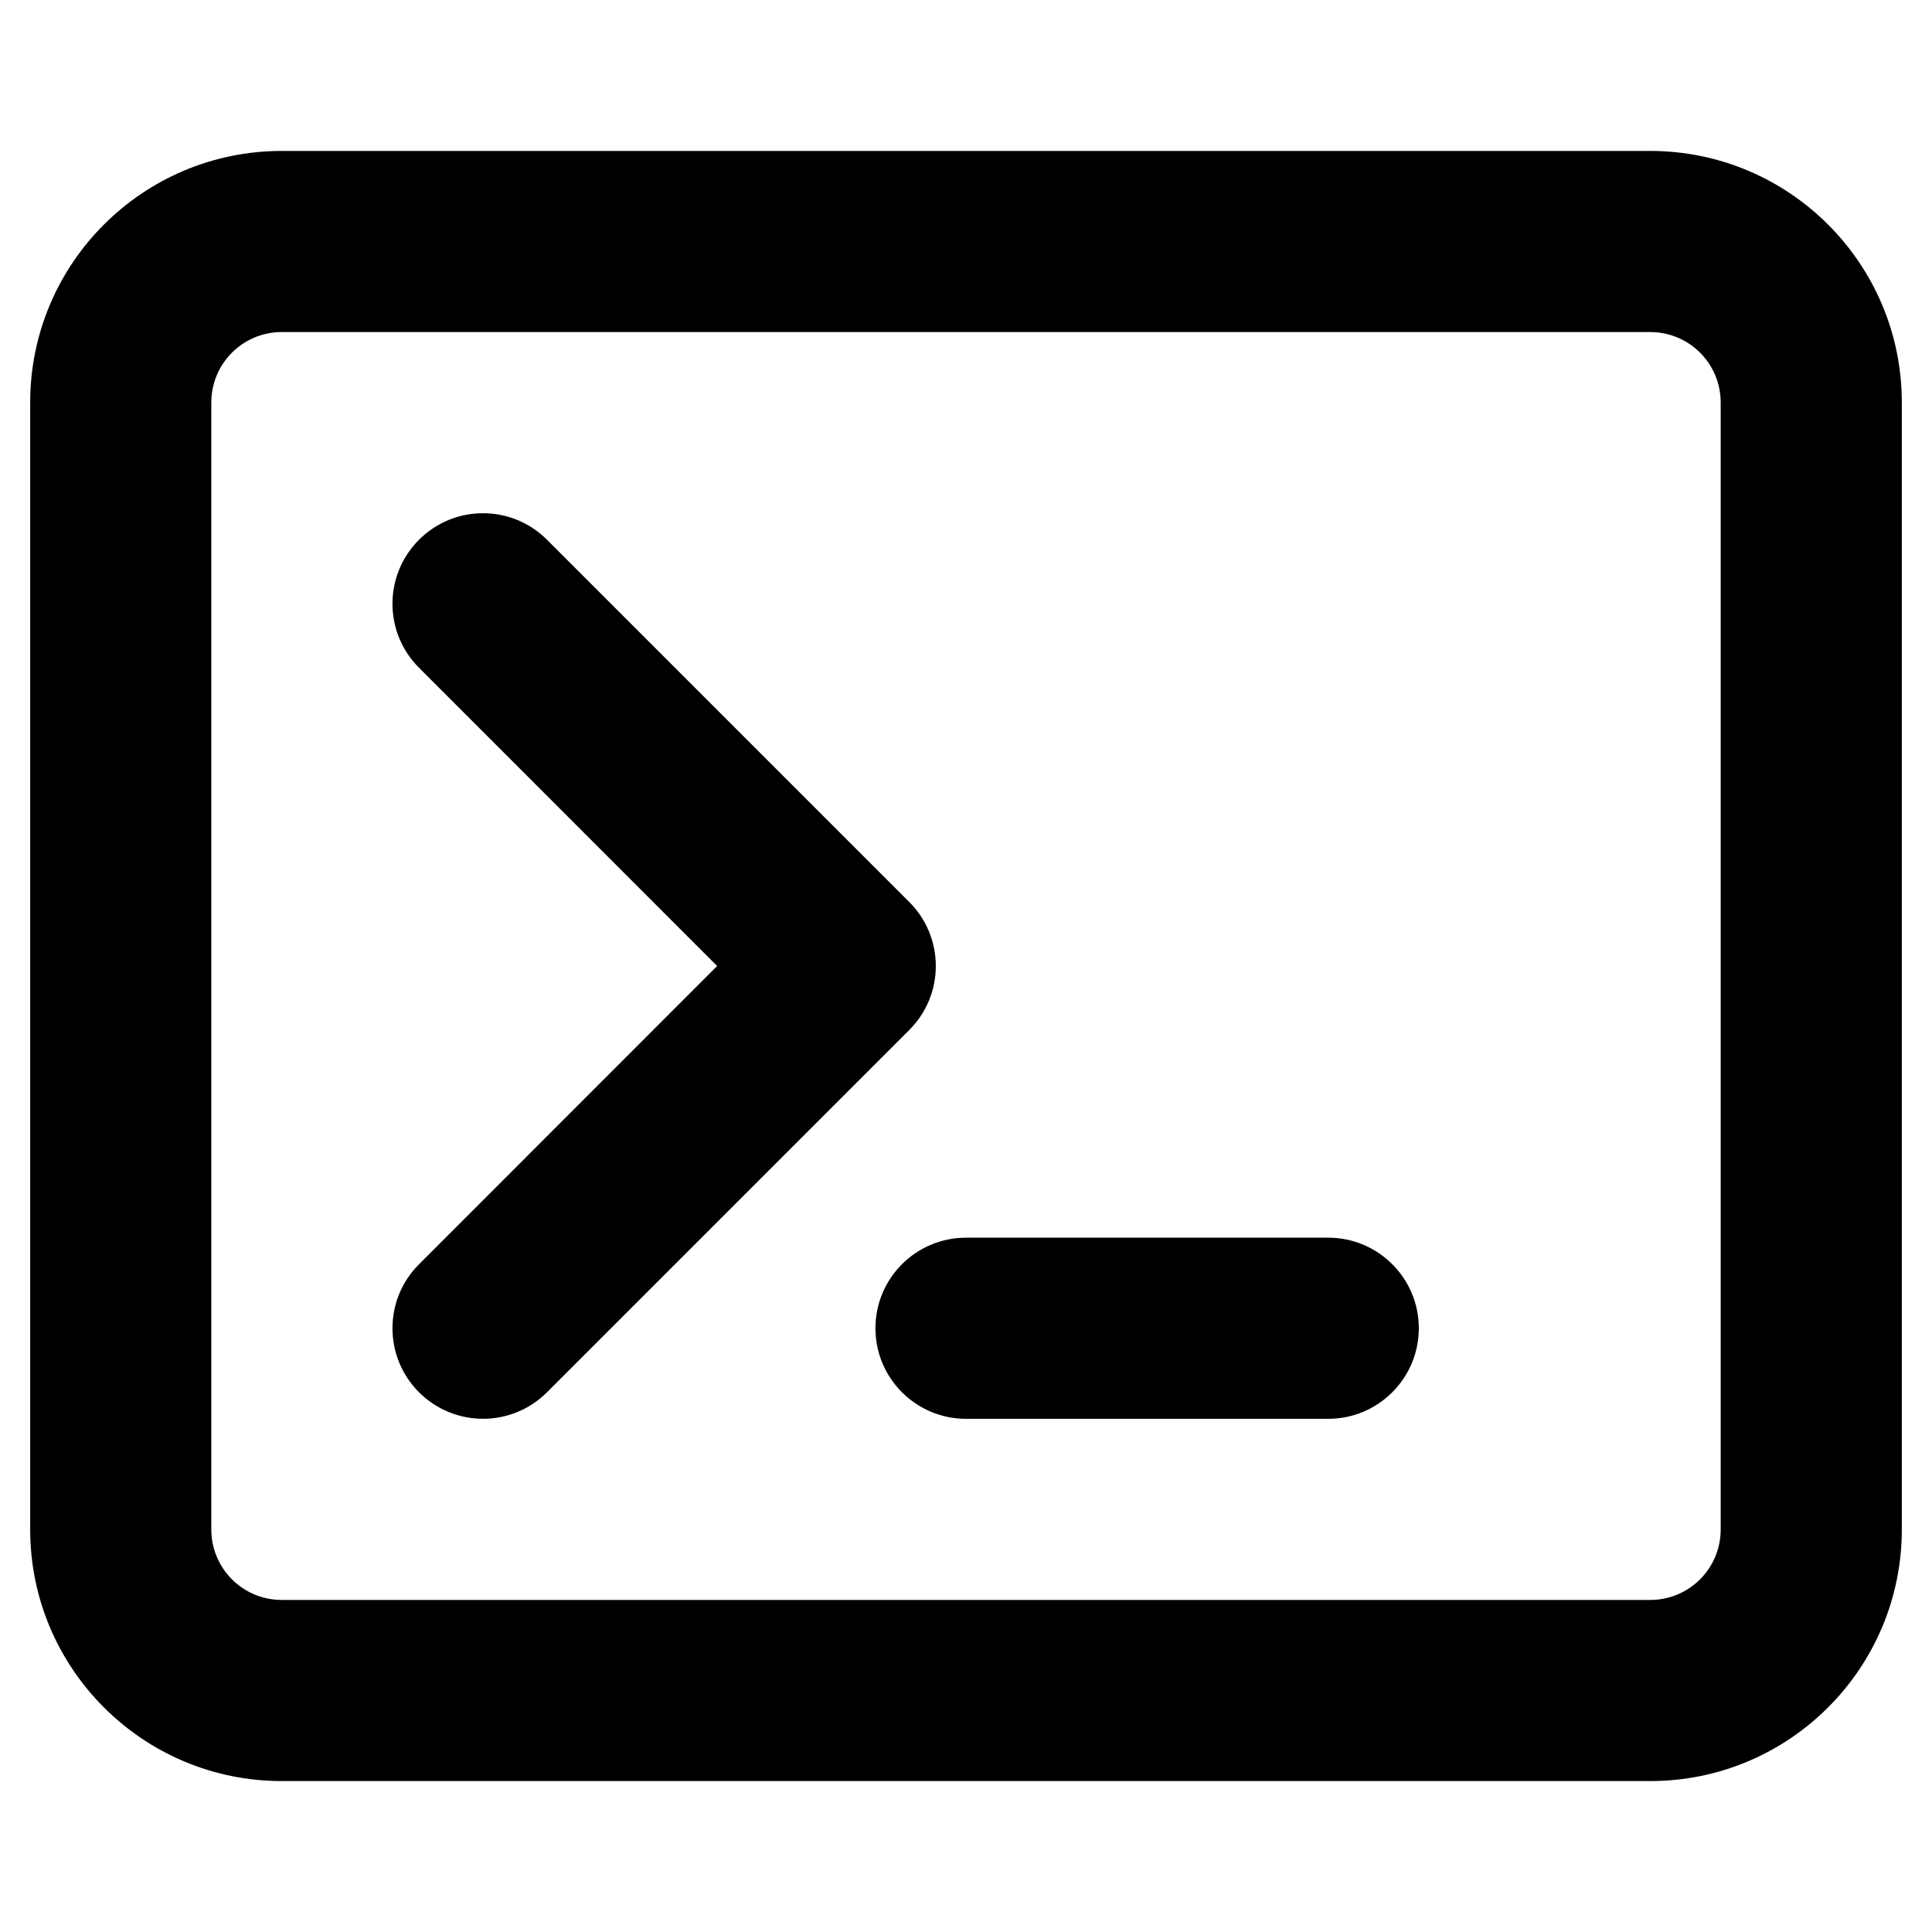 <svg viewbox="0 0 16 16" width="16" height="16" fill="black" xmlns="http://www.w3.org/2000/svg">
 <g transform="translate(0.25, 1.25)">
  <path d="M3.22 3.22C3.513 2.927 3.987 2.927 4.28 3.22L7.28 6.22C7.421 6.36 7.5 6.551 7.5 6.75C7.5 6.949 7.421 7.14 7.28 7.28L4.28 10.28C3.987 10.573 3.513 10.573 3.22 10.28C2.927 9.987 2.927 9.513 3.22 9.22L5.689 6.75L3.22 4.28C2.927 3.987 2.927 3.513 3.22 3.22Z" fill-rule="NONZERO"></path>
  <path d="M7.75 9C7.336 9 7 9.336 7 9.75C7 10.164 7.336 10.5 7.75 10.5L10.75 10.5C11.164 10.5 11.5 10.164 11.5 9.75C11.5 9.336 11.164 9 10.75 9L7.75 9Z" fill-rule="NONZERO"></path>
  <path d="M0 2.083C0 0.933 0.933 0 2.083 0L13.417 0C14.567 0 15.5 0.933 15.5 2.083L15.5 11.417C15.5 12.567 14.567 13.5 13.417 13.5L2.083 13.5C0.933 13.5 0 12.567 0 11.417L0 2.083ZM2.083 1.5C1.761 1.5 1.5 1.761 1.5 2.083L1.5 11.417C1.5 11.739 1.761 12 2.083 12L13.417 12C13.739 12 14 11.739 14 11.417L14 2.083C14 1.761 13.739 1.5 13.417 1.5L2.083 1.5Z" fill-rule="EVENODD"></path>
 </g>
</svg>